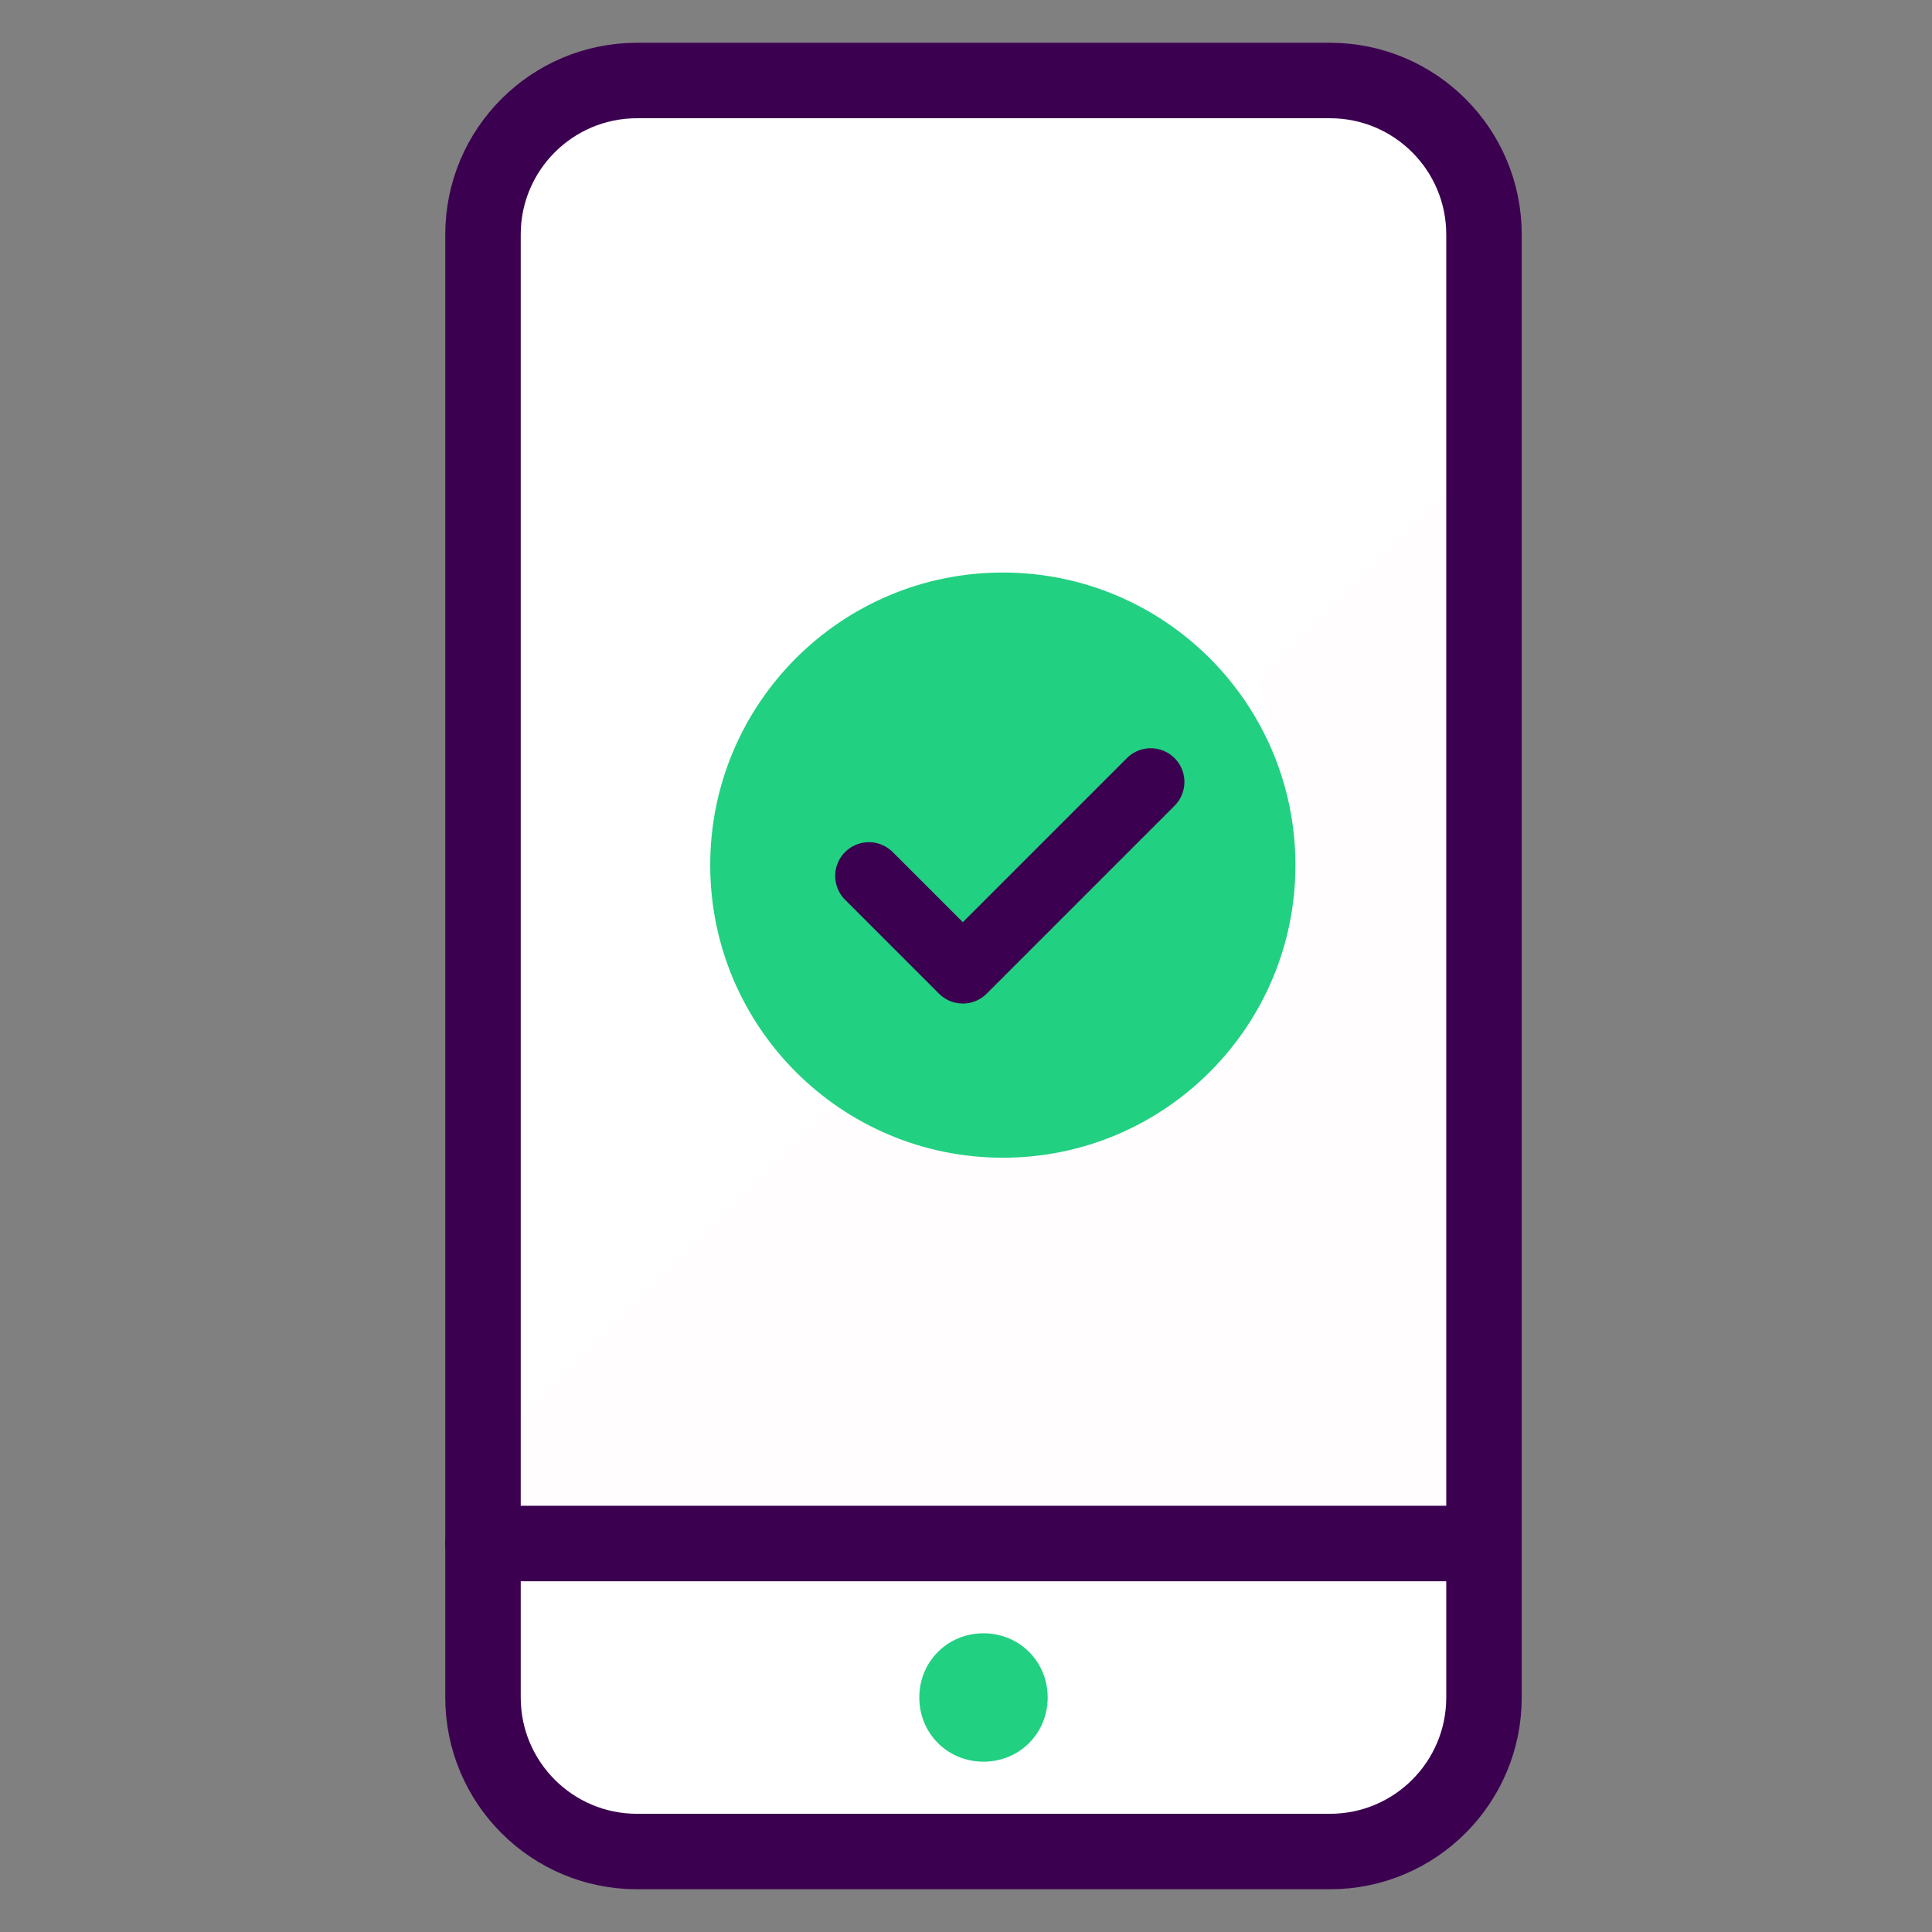 <svg width="64" height="64" viewBox="0 0 64 64" fill="none" xmlns="http://www.w3.org/2000/svg">
<rect x="0" y="0" width="64" height="64" fill="#808080" stroke="none"/>
<path d="M49.159 51.131V56.232C49.159 59.038 46.864 61.334 44.058 61.334H21.101C18.296 61.334 16 59.038 16 56.232V51.131H49.159Z" fill="white"/>
<path d="M49.159 7.768V51.131H16V7.768C16 4.963 18.296 2.667 21.101 2.667H44.058C46.864 2.667 49.159 4.963 49.159 7.768Z" fill="#FFFDFD"/>
<path d="M49.159 15.063V7.768C49.159 4.963 46.864 2.667 44.058 2.667H21.101C18.296 2.667 16 4.963 16 7.768V48.223L49.159 15.063Z" fill="white"/>
<path d="M49.159 51.131H16" stroke="#3C0050" stroke-width="2.5" stroke-linecap="round" stroke-linejoin="round"/>
<path d="M32.58 54.105C33.77 54.105 34.706 55.041 34.706 56.232C34.706 57.423 33.77 58.358 32.58 58.358C31.389 58.358 30.453 57.423 30.453 56.232C30.453 55.041 31.389 54.105 32.58 54.105Z" fill="#22D081"/>
<path d="M44.058 2.667H21.101C18.284 2.667 16 4.951 16 7.768V56.232C16 59.05 18.284 61.334 21.101 61.334H44.058C46.875 61.334 49.159 59.05 49.159 56.232V7.768C49.159 4.951 46.875 2.667 44.058 2.667Z" stroke="#3C0050" stroke-width="2.5" stroke-linecap="round" stroke-linejoin="round"/>
<path d="M33.219 34.526C38.178 34.526 42.197 30.506 42.197 25.547C42.197 20.588 38.178 16.568 33.219 16.568C28.26 16.568 24.24 20.588 24.24 25.547C24.24 30.506 28.26 34.526 33.219 34.526Z" fill="white"/>
<path d="M26.865 31.899C23.37 28.404 23.37 22.716 26.865 19.196C30.36 15.702 36.048 15.702 39.568 19.196L26.865 31.899Z" fill="white"/>
<path d="M33.22 38.351C38.573 38.351 42.913 34.012 42.913 28.659C42.913 23.305 38.573 18.966 33.22 18.966C27.867 18.966 23.527 23.305 23.527 28.659C23.527 34.012 27.867 38.351 33.22 38.351Z" fill="#22D081"/>
<path d="M38.119 25.903L31.895 32.127L28.783 29.015" stroke="#3C0050" stroke-width="2.233" stroke-linecap="round" stroke-linejoin="round"/>
</svg>

